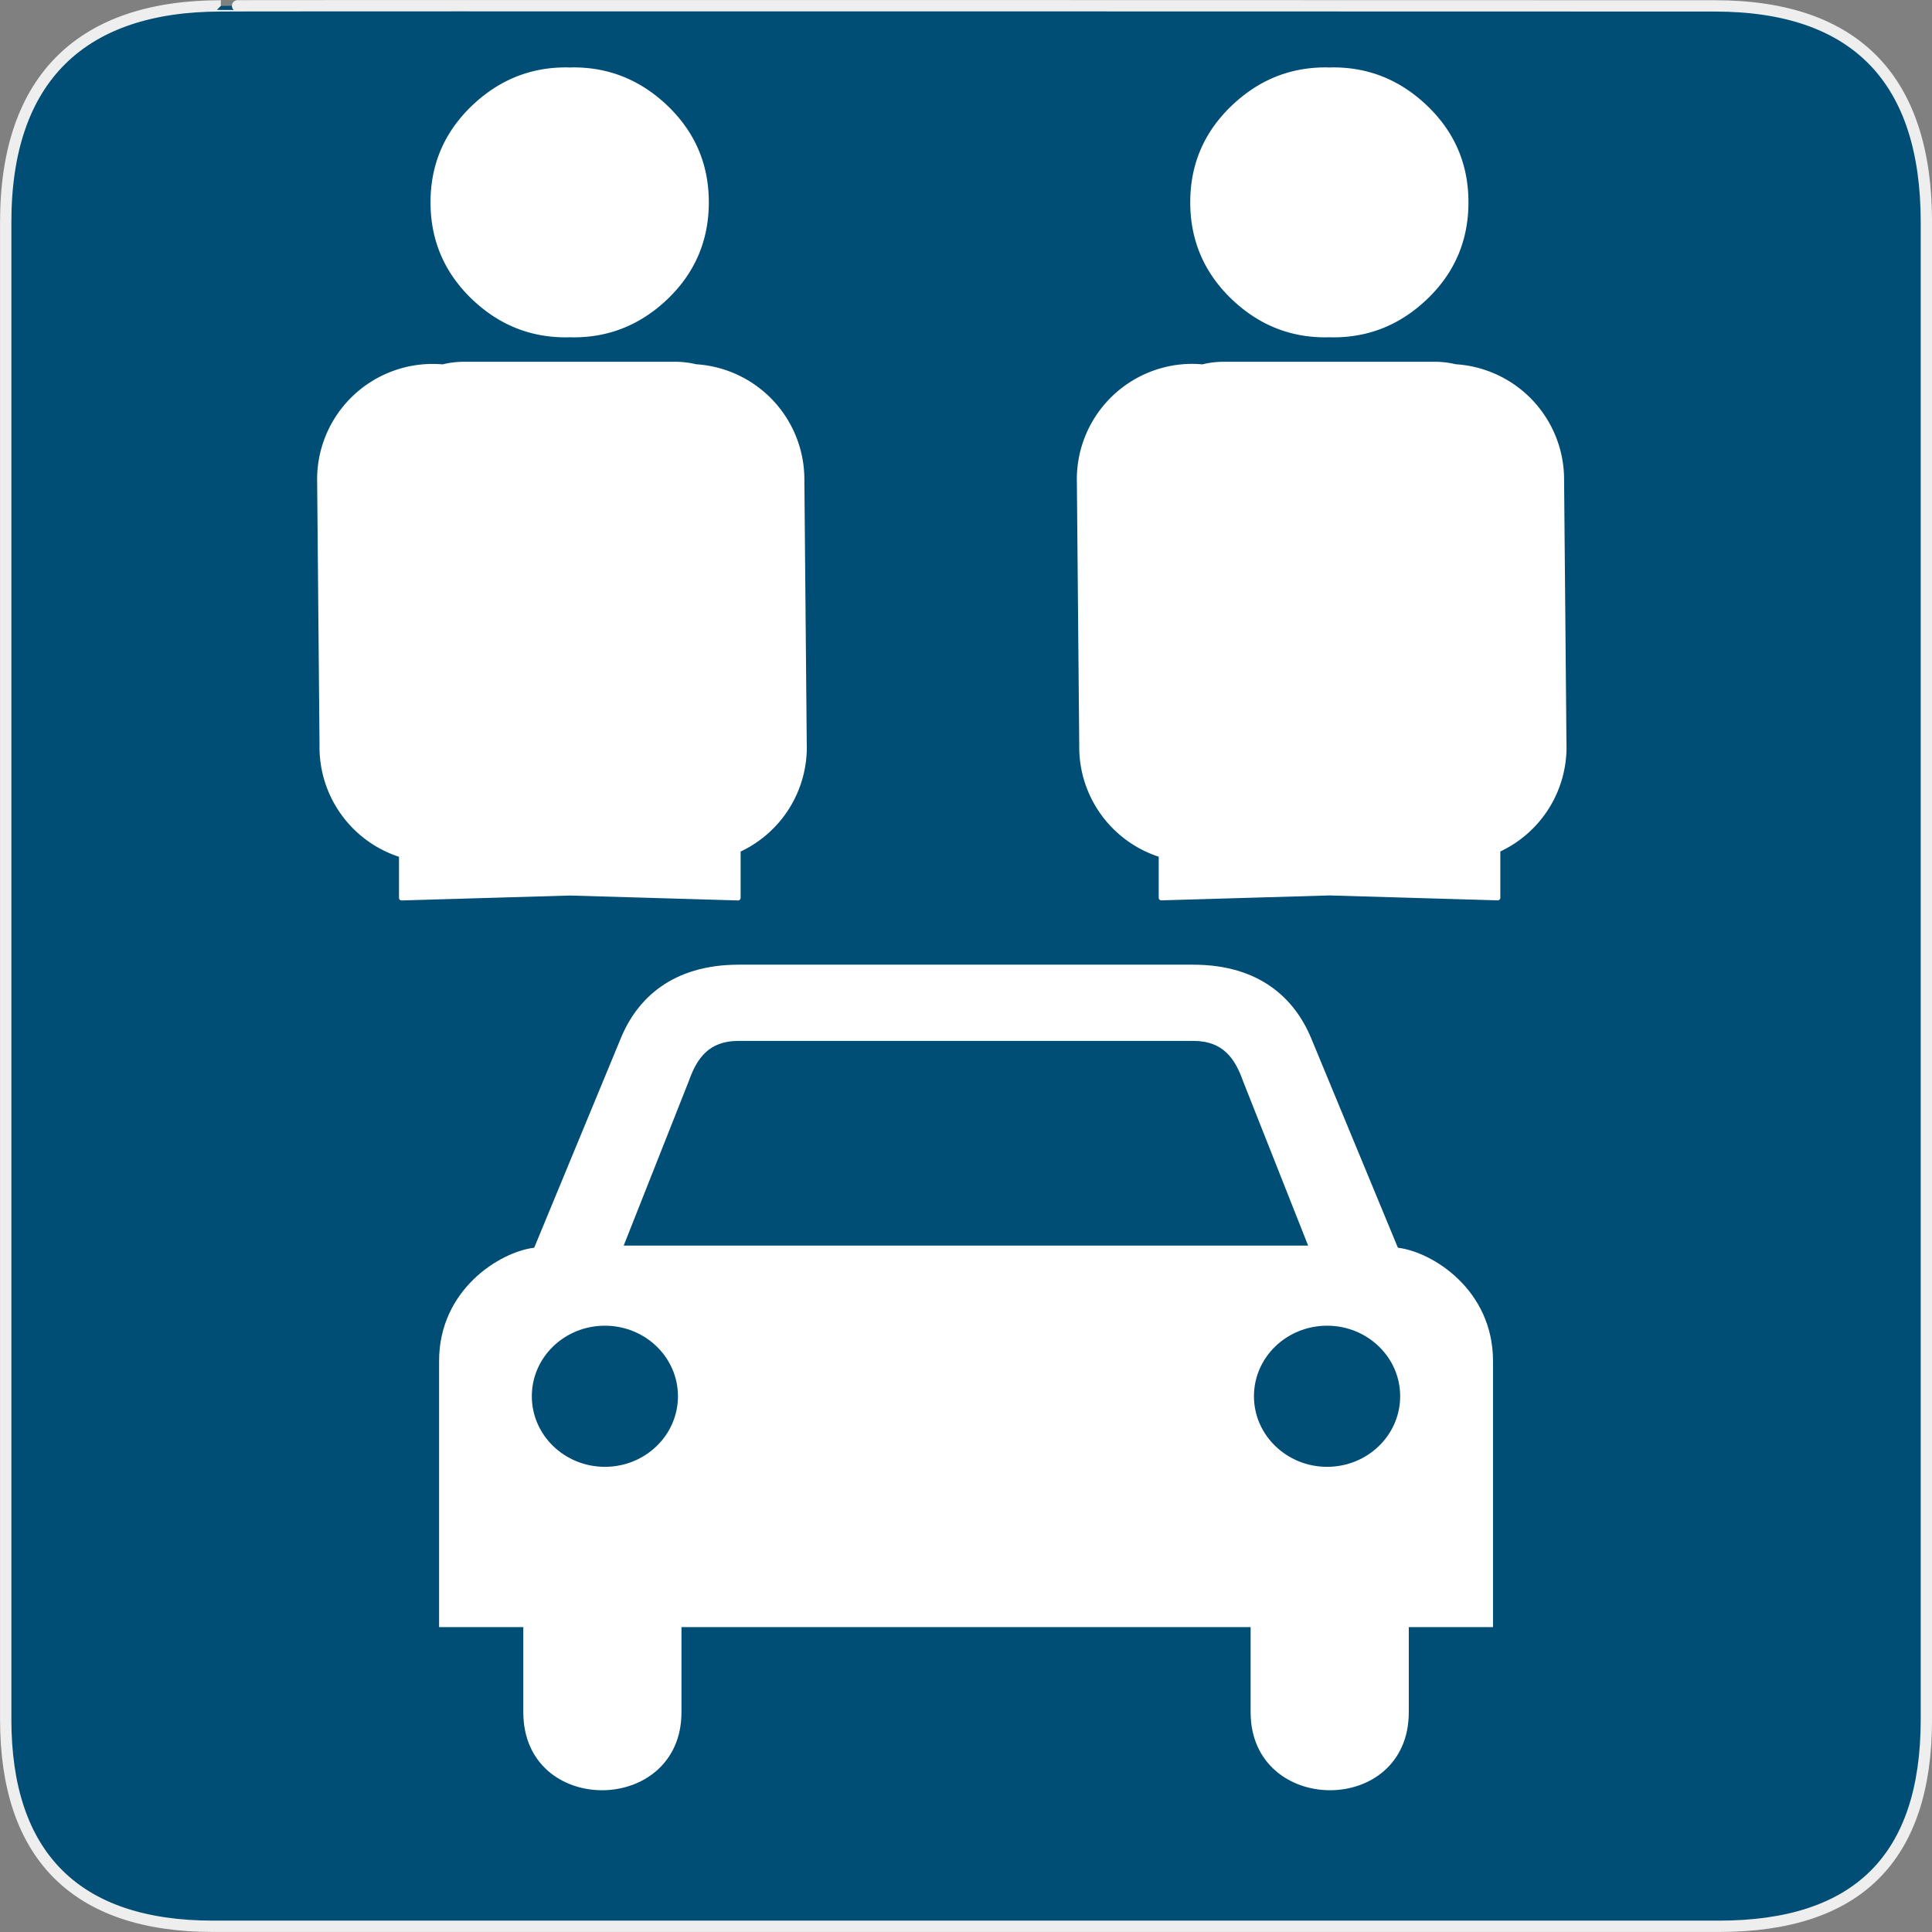<?xml version="1.0" encoding="UTF-8" standalone="no"?>
<!-- Created with Inkscape (http://www.inkscape.org/) -->

<svg
   xmlns:dc="http://purl.org/dc/elements/1.1/"
   xmlns:cc="http://creativecommons.org/ns#"
   xmlns:rdf="http://www.w3.org/1999/02/22-rdf-syntax-ns#"
   xmlns:svg="http://www.w3.org/2000/svg"
   xmlns="http://www.w3.org/2000/svg"
   version="1.0"
   width="22"
   height="22.001"
   id="svg2">
  <rect width="100%" height="100%" fill="#808080" stroke="none"/>
  <g
     transform="translate(600.365,-242.625)"
     id="g2319">
    <path
       d=""
       id="path2323"
       style="fill:#ffffff;stroke:none" />
  </g>
  <g
     transform="translate(600.365,-242.625)"
     id="g2325">
    <path
       d=""
       id="path2329"
       style="fill:#ffffff;stroke:none" />
  </g>
  <path
     d="m 2.515,0.067 c -1.568,0 -2.45,0.809 -2.45,2.463 l 0,17.048 c 0,1.547 0.793,2.357 2.36,2.357 l 17.15,0 c 1.567,0 2.361,-0.769 2.361,-2.357 l 0,-17.048 c 0,-1.614 -0.794,-2.463 -2.41,-2.463 -1.14e-4,0 -17.016,-0.005 -17.011,0 z"
     id="path1329"
     style="fill:#004e75;fill-opacity:1;stroke:#eeeeee;stroke-width:0.129" />
  <path
     d="m 8.413,10.985 c -0.758,0 -1.16,0.387 -1.345,0.841 l -0.985,2.382 c -0.39,0.047 -1.083,0.476 -1.083,1.29 l 0,3.03 0.959,0 0,0.969 c 0,1.192 1.801,1.178 1.801,0 l 0,-0.969 3.24,0 0.001,0 3.24,0 0,0.969 c 0,1.178 1.801,1.192 1.801,0 l 0,-0.969 0.959,0 0,-3.03 c 0,-0.813 -0.692,-1.243 -1.083,-1.29 l -0.986,-2.382 C 14.745,11.372 14.344,10.985 13.586,10.985 l -1.392,0 -2.371,0 -1.409,0 z m -0.012,0.868 2.596,0 0.002,0 0.001,0 2.597,0 c 0.325,0.003 0.464,0.193 0.557,0.456 l 0.742,1.875 -3.896,0 -0.001,0 -0.002,0 -3.895,0 0.742,-1.875 c 0.093,-0.263 0.232,-0.454 0.557,-0.456 z m -1.513,3.243 c 0.459,0 0.832,0.359 0.832,0.803 -4e-7,0.444 -0.372,0.804 -0.832,0.804 -0.459,0 -0.832,-0.36 -0.832,-0.804 0,-0.444 0.372,-0.803 0.832,-0.803 z m 8.224,0 c 0.459,0 0.832,0.359 0.832,0.803 0,0.444 -0.372,0.804 -0.832,0.804 -0.459,0 -0.833,-0.36 -0.833,-0.804 0,-0.444 0.373,-0.803 0.833,-0.803 z"
     id="path2301"
     style="fill:#ffffff;stroke:none" />
  <path
     d="M 6.443,0.797 C 6.037,0.797 5.684,0.944 5.383,1.236 5.083,1.529 4.932,1.884 4.932,2.304 c 1.44e-5,0.42 0.151,0.777 0.451,1.07 0.301,0.293 0.654,0.438 1.059,0.438 0.015,0 0.03,-7.575e-4 0.045,-0.001 0.015,4.129e-4 0.03,0.001 0.045,0.001 C 6.938,3.812 7.291,3.666 7.592,3.374 7.892,3.081 8.042,2.724 8.042,2.304 8.042,1.884 7.892,1.529 7.592,1.236 7.291,0.944 6.938,0.797 6.532,0.797 c -0.015,3.4e-7 -0.03,7.4197e-4 -0.045,0.001 -0.015,-3.5982e-4 -0.03,-0.001 -0.045,-0.001 z M 5.293,4.149 c -0.092,2.6e-6 -0.175,0.01 -0.249,0.03 A 1.287,1.285 0 0 0 4.897,4.174 1.287,1.285 0 0 0 3.641,5.488 l 0.027,2.997 a 1.287,1.285 0 0 0 0.905,1.25 l 0,0.375 0,0.114 1.915,-0.056 1.916,0.056 0,-0.114 0,-0.432 A 1.287,1.285 0 0 0 9.157,8.461 L 9.13,5.464 A 1.287,1.285 0 0 0 7.921,4.177 C 7.849,4.159 7.77,4.149 7.683,4.149 l -2.389,0 z"
     id="path8791-2"
     style="font-size:40px;font-style:normal;font-variant:normal;font-weight:normal;font-stretch:normal;text-align:start;line-height:125%;writing-mode:lr-tb;text-anchor:start;fill:#ffffff;fill-opacity:1;stroke:#ffffff;stroke-width:0.059;stroke-linecap:round;stroke-linejoin:round;stroke-opacity:1;font-family:NPSPICT3;-inkscape-font-specification:NPSPICT3" />
  <path
     d="m 15.093,0.797 c -0.406,1.504e-5 -0.759,0.147 -1.059,0.439 -0.301,0.293 -0.451,0.648 -0.451,1.068 1.4e-5,0.42 0.151,0.777 0.451,1.07 0.301,0.293 0.654,0.438 1.059,0.438 0.015,0 0.03,-7.575e-4 0.045,-0.001 0.015,4.129e-4 0.03,0.001 0.045,0.001 0.406,1.21e-5 0.759,-0.146 1.059,-0.438 C 16.543,3.081 16.692,2.724 16.692,2.304 16.692,1.884 16.543,1.529 16.242,1.236 15.942,0.944 15.589,0.797 15.183,0.797 c -0.015,3.4e-7 -0.03,7.4197e-4 -0.045,0.001 -0.015,-3.5982e-4 -0.03,-0.001 -0.045,-0.001 z M 13.944,4.149 c -0.092,2.6e-6 -0.175,0.01 -0.249,0.03 a 1.287,1.285 0 0 0 -0.147,-0.006 1.287,1.285 0 0 0 -1.256,1.314 l 0.027,2.997 a 1.287,1.285 0 0 0 0.905,1.25 l 0,0.375 0,0.114 1.915,-0.056 1.916,0.056 0,-0.114 0,-0.432 A 1.287,1.285 0 0 0 17.808,8.461 L 17.781,5.464 A 1.287,1.285 0 0 0 16.571,4.177 C 16.5,4.159 16.421,4.149 16.333,4.149 l -2.389,0 z"
     id="path20631"
     style="font-size:40px;font-style:normal;font-variant:normal;font-weight:normal;font-stretch:normal;text-align:start;line-height:125%;writing-mode:lr-tb;text-anchor:start;fill:#ffffff;fill-opacity:1;stroke:#ffffff;stroke-width:0.059;stroke-linecap:round;stroke-linejoin:round;stroke-opacity:1;font-family:NPSPICT3;-inkscape-font-specification:NPSPICT3" />
</svg>
